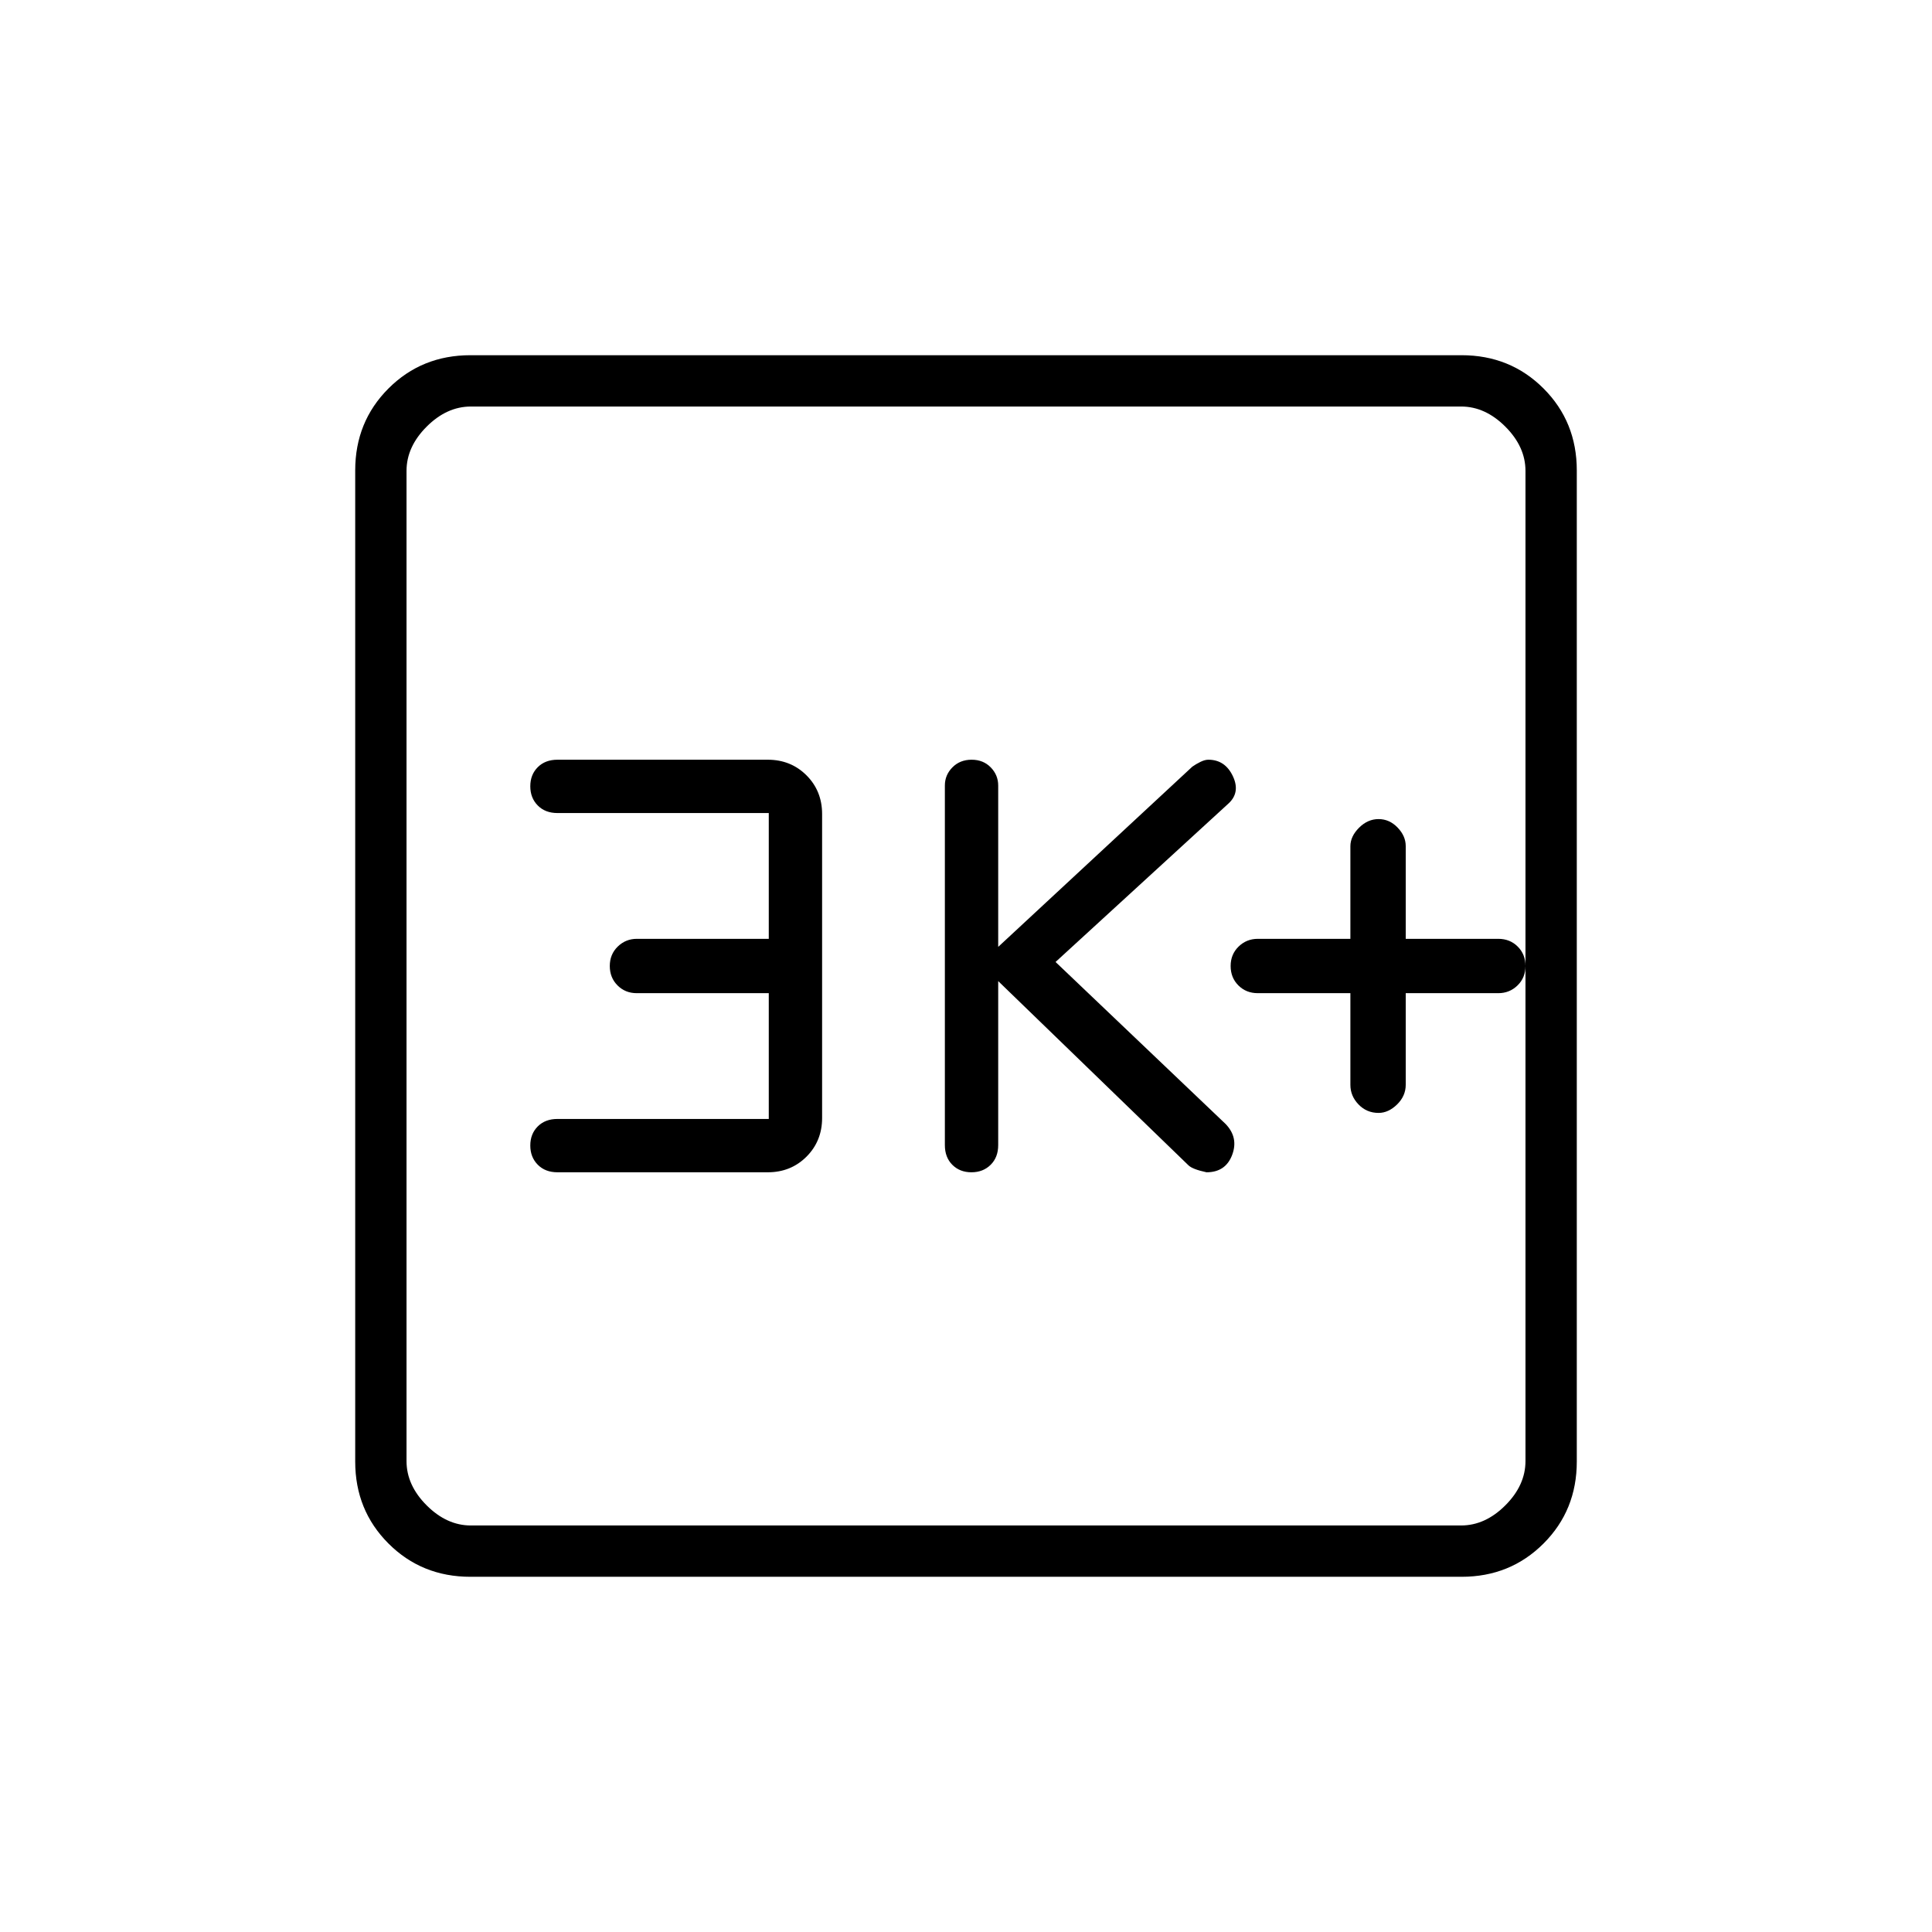<svg xmlns="http://www.w3.org/2000/svg" height="24" viewBox="0 -960 960 960" width="24"><path d="M671-466.5v45.58q0 5.52 4.05 9.72 4.05 4.2 9.95 4.2 4.9 0 9.2-4.2 4.3-4.2 4.3-9.8v-45.5h46q5.6 0 9.55-3.85Q758-474.2 758-480q0-5.8-3.85-9.65-3.85-3.85-9.65-3.85h-46v-46.08q0-5.02-4.05-9.22-4.05-4.2-9.45-4.2-5.4 0-9.7 4.3-4.3 4.3-4.3 9.2v46h-46q-5.6 0-9.55 3.85-3.95 3.85-3.95 9.65 0 5.8 3.85 9.65 3.85 3.85 9.65 3.85h46Zm-175-6 94.5 91.5q2 2 9 3.5 9.5 0 12.75-8.62T609-401.5L524.5-482l85.58-78.42q6.42-5.58 2.56-13.83t-12.22-8.25q-1.76 0-3.96 1.09-2.21 1.09-3.99 2.35L496-489.5v-80.17q0-5.21-3.7-9.02-3.71-3.81-9.5-3.81-5.8 0-9.55 3.8-3.75 3.8-3.75 8.99V-391q0 6.07 3.7 9.78 3.71 3.72 9.5 3.72 5.8 0 9.55-3.72Q496-384.93 496-391v-81.5ZM382-404H277q-6.07 0-9.78 3.7-3.72 3.71-3.72 9.5 0 5.8 3.72 9.55 3.71 3.75 9.78 3.75h104.5q11.47 0 19.24-7.76 7.76-7.77 7.76-19.24v-151q0-11.48-7.76-19.24-7.77-7.76-19.24-7.76H277q-6.07 0-9.78 3.7-3.72 3.71-3.72 9.5 0 5.8 3.72 9.55Q270.93-556 277-556h105v62.5h-65.56q-5.54 0-9.49 3.85T303-480q0 5.8 3.85 9.65 3.85 3.85 9.53 3.85H382v62.5ZM233.76-176.5q-24.2 0-40.73-16.53-16.53-16.53-16.53-40.73v-492.48q0-24.2 16.53-40.73 16.53-16.53 40.73-16.53h492.48q24.2 0 40.73 16.53 16.53 16.53 16.53 40.73v492.48q0 24.2-16.53 40.73-16.53 16.53-40.73 16.53H233.76ZM234-202h492q12 0 22-10t10-22v-492q0-12-10-22t-22-10H234q-12 0-22 10t-10 22v492q0 12 10 22t22 10Zm-32-556v556-556Z"/></svg>